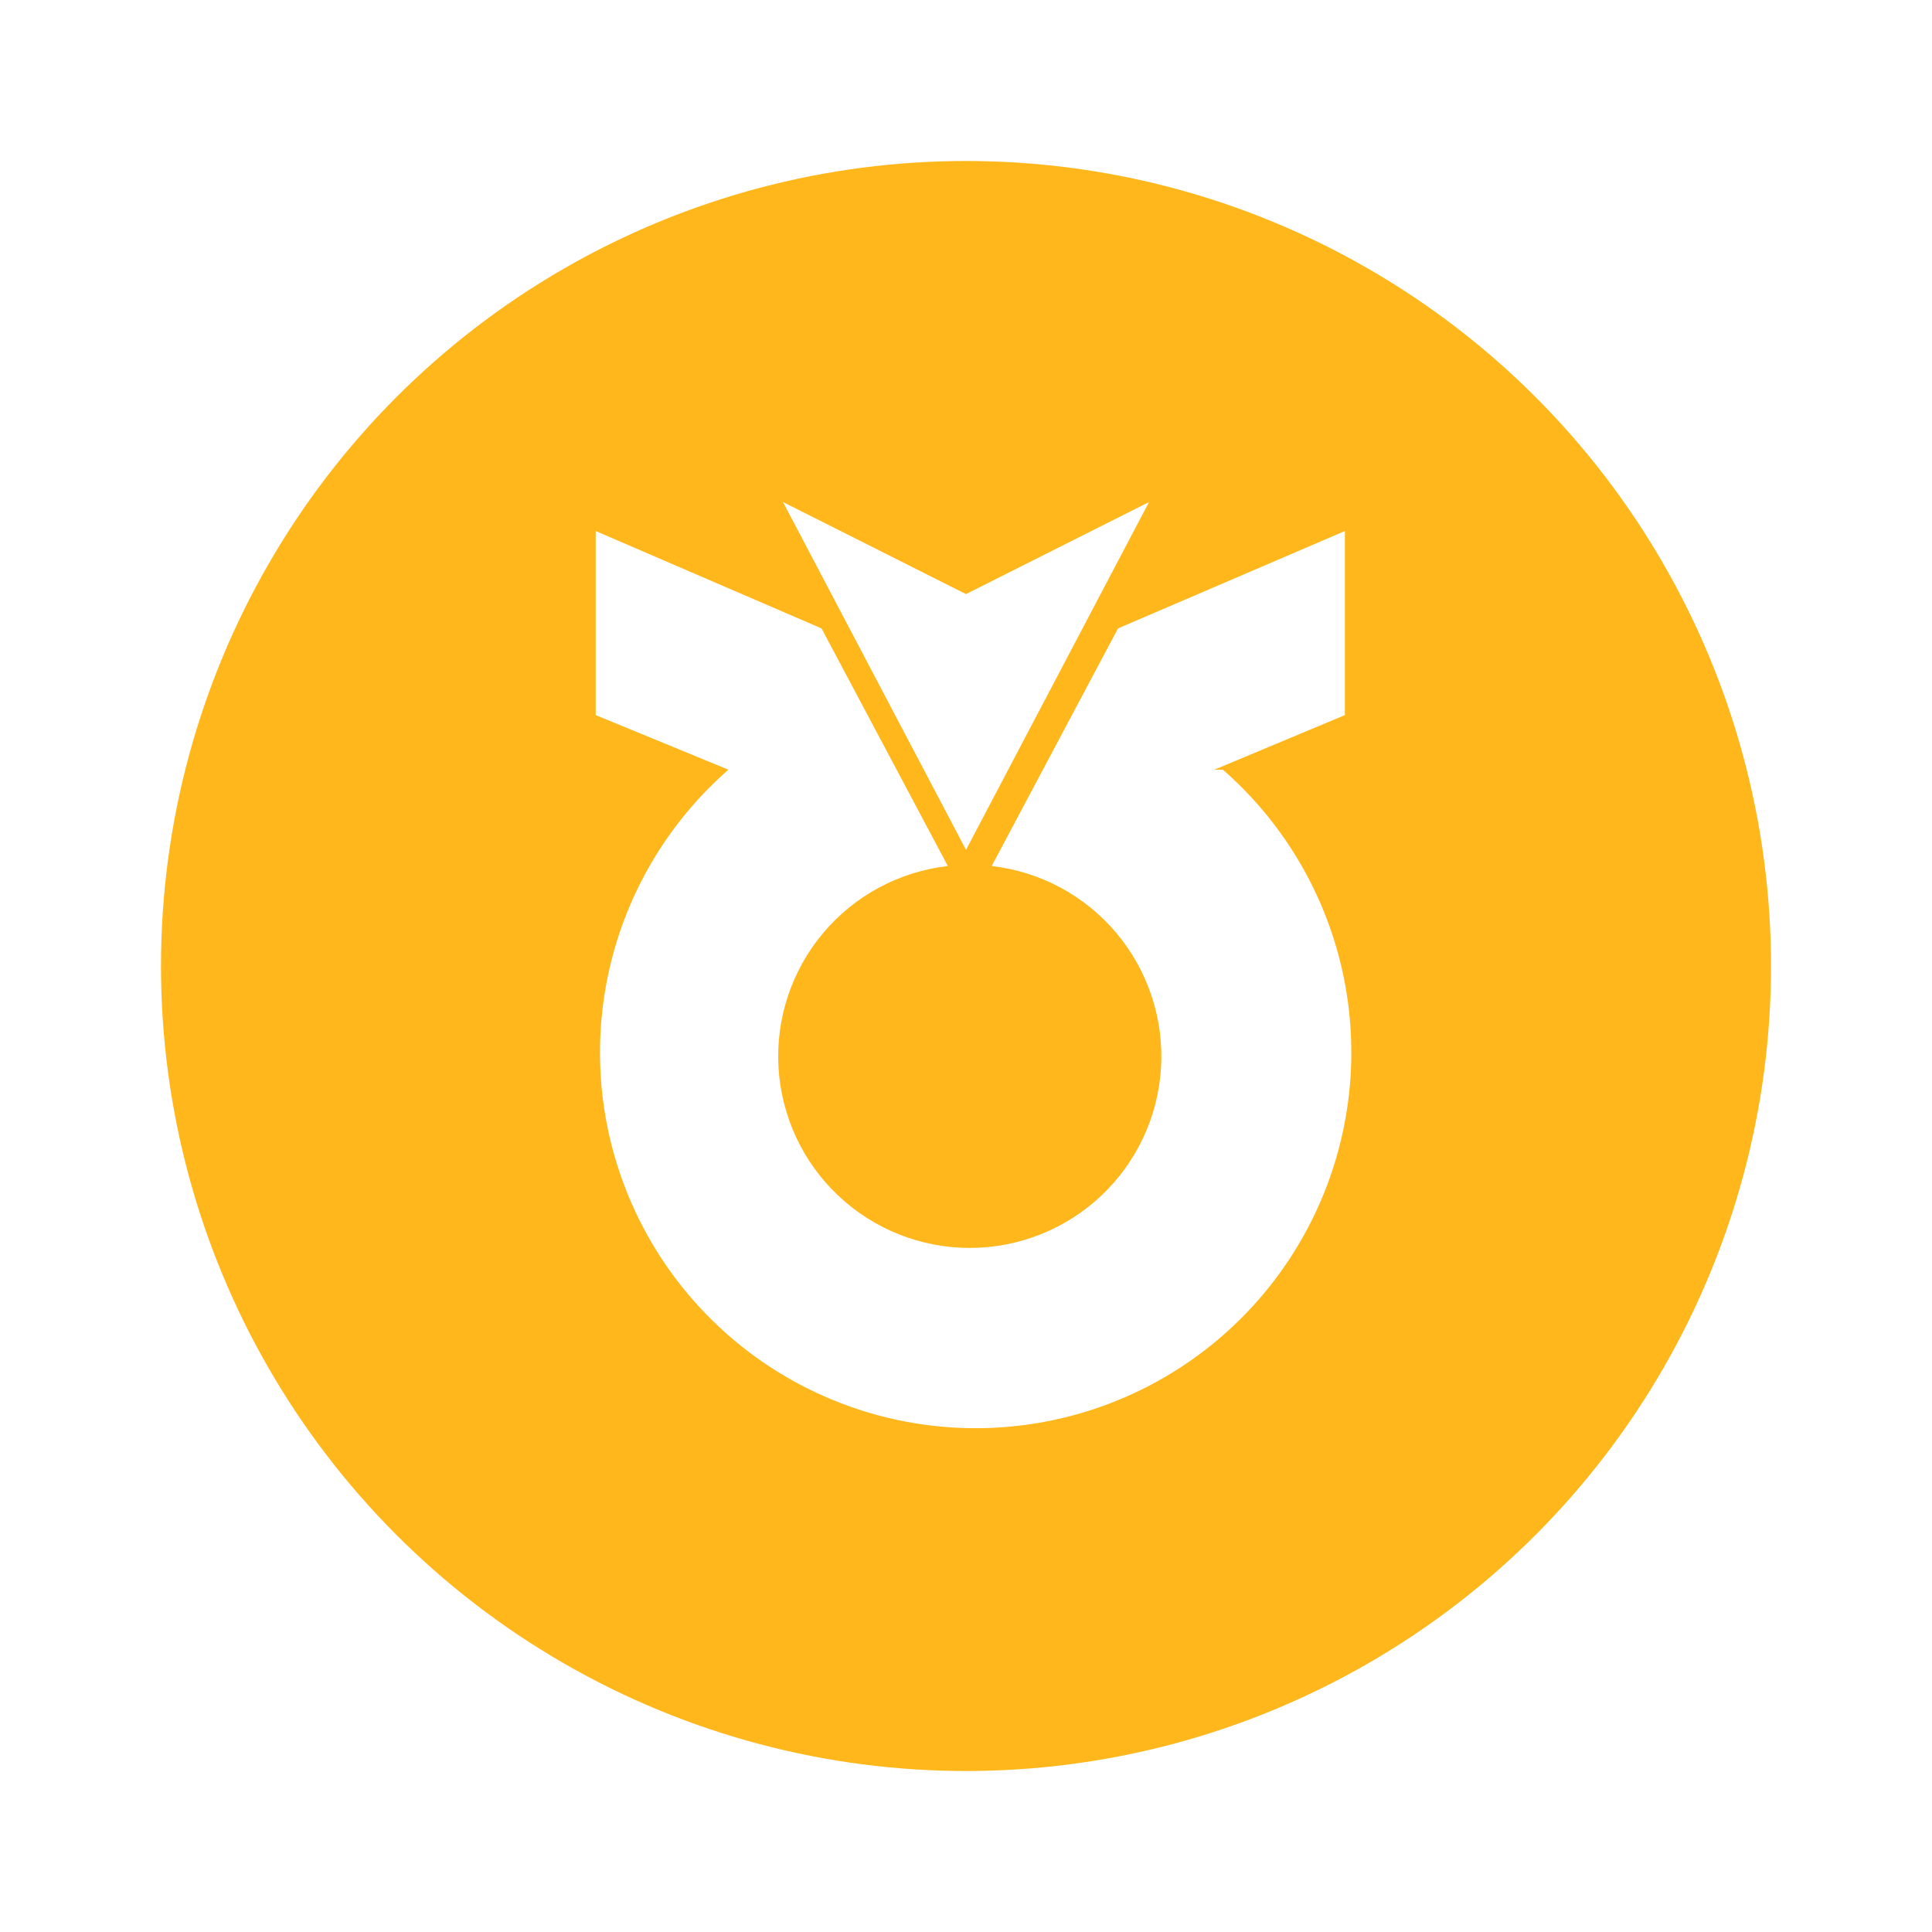 <svg width="64" height="64" viewBox="0 0 64 64" fill="none" xmlns="http://www.w3.org/2000/svg">
<rect width="64" height="64" fill="white"/>
<circle cx="32" cy="32" r="26.667" fill="#FFB71B"/>
<path d="M38.063 16.631L32 19.68L25.937 16.631L32 28.153L38.063 16.631Z" fill="white"/>
<path d="M40.226 25.497L44.551 23.689V17.591L37.035 20.817L32.851 28.688C34.461 28.873 35.938 29.667 36.981 30.907C38.024 32.147 38.553 33.739 38.461 35.356C38.368 36.974 37.66 38.495 36.482 39.607C35.304 40.719 33.745 41.339 32.125 41.339C30.505 41.339 28.946 40.719 27.768 39.607C26.59 38.495 25.882 36.974 25.789 35.356C25.696 33.739 26.225 32.147 27.268 30.907C28.311 29.667 29.788 28.873 31.398 28.688L27.214 20.817L19.733 17.591V23.689L24.13 25.497C22.223 27.164 20.87 29.372 20.252 31.828C19.634 34.284 19.779 36.87 20.669 39.24C21.559 41.611 23.152 43.654 25.233 45.096C27.315 46.538 29.787 47.311 32.32 47.311C34.852 47.311 37.324 46.538 39.406 45.096C41.488 43.654 43.08 41.611 43.97 39.24C44.86 36.87 45.006 34.284 44.388 31.828C43.769 29.372 42.416 27.164 40.51 25.497H40.226Z" fill="white"/>
</svg>
